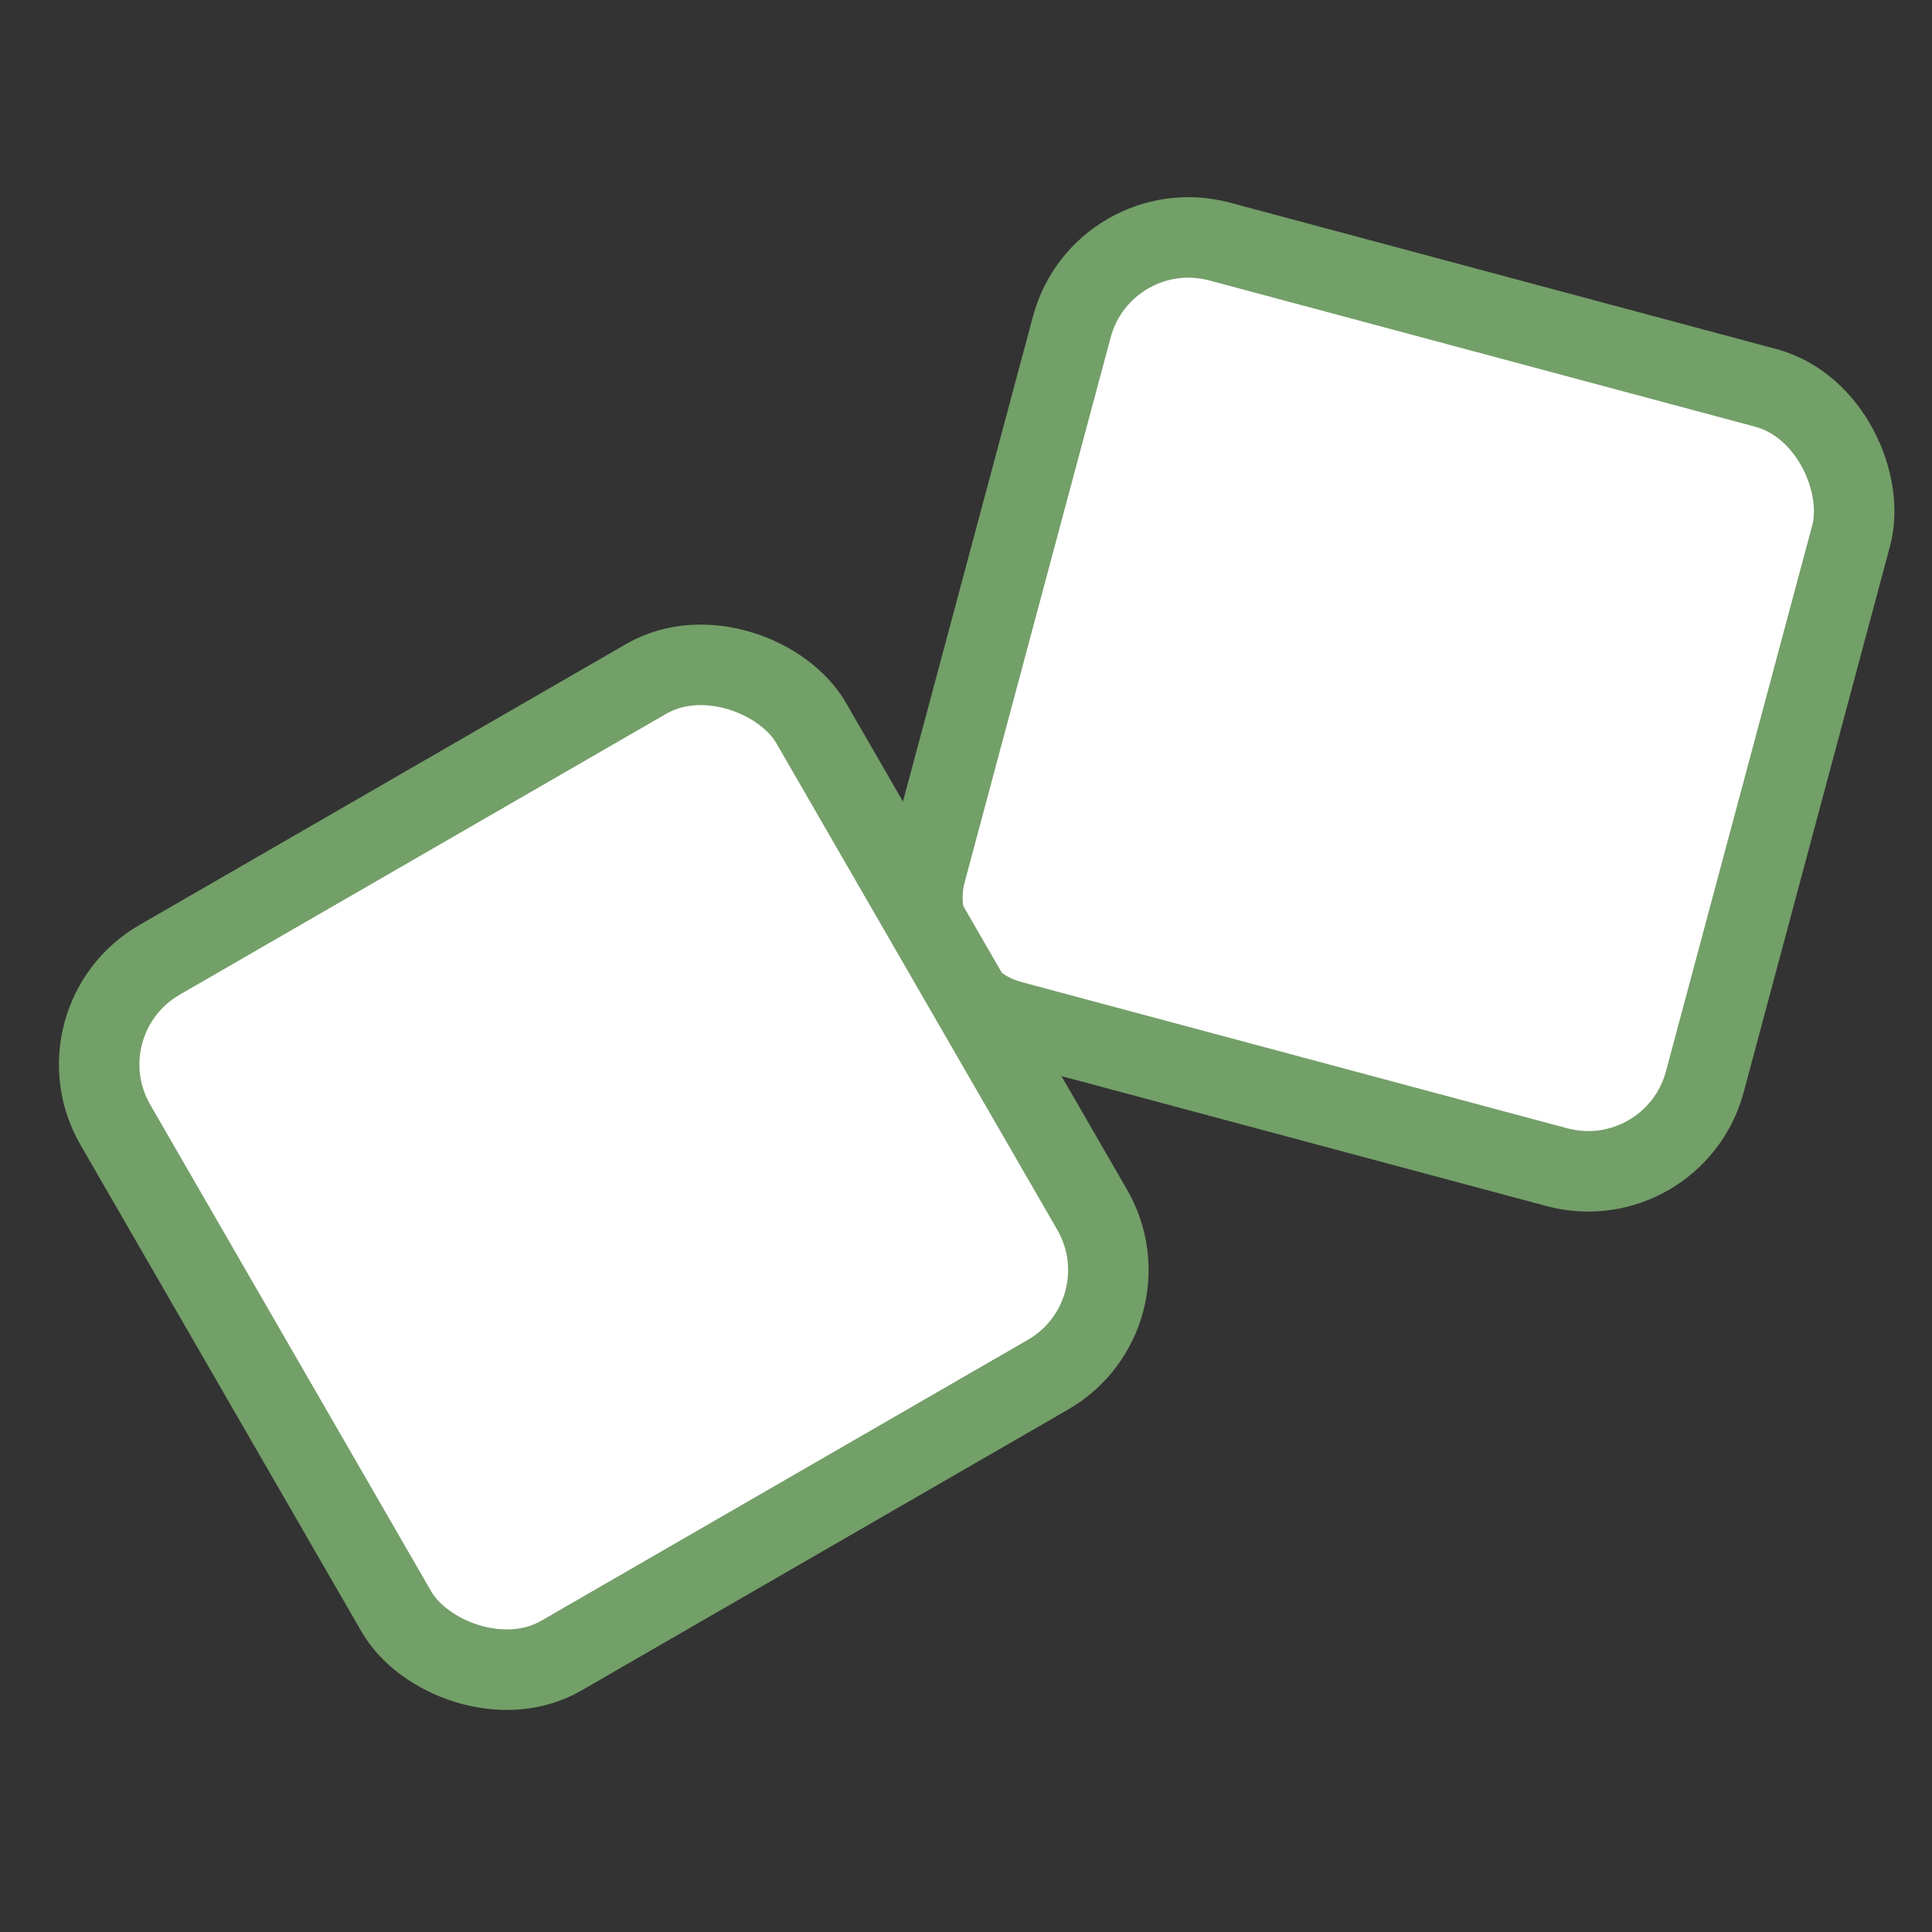 <svg width="48" height="48" viewBox="0 0 48 48" fill="none" xmlns="http://www.w3.org/2000/svg">
<rect x="0" y="0" width="48" height="48" fill="#333333" stroke="none"/>
<rect x="27.405" y="5.225" width="20.045" height="20.045" rx="3" transform="rotate(15 27.405 5.225)" fill="white" stroke="#739F68" stroke-width="2"/>
<rect x="1.366" y="25.347" width="19.962" height="19.962" rx="3" transform="rotate(-30 1.366 25.347)" fill="white" stroke="#739F68" stroke-width="2"/>
</svg>
